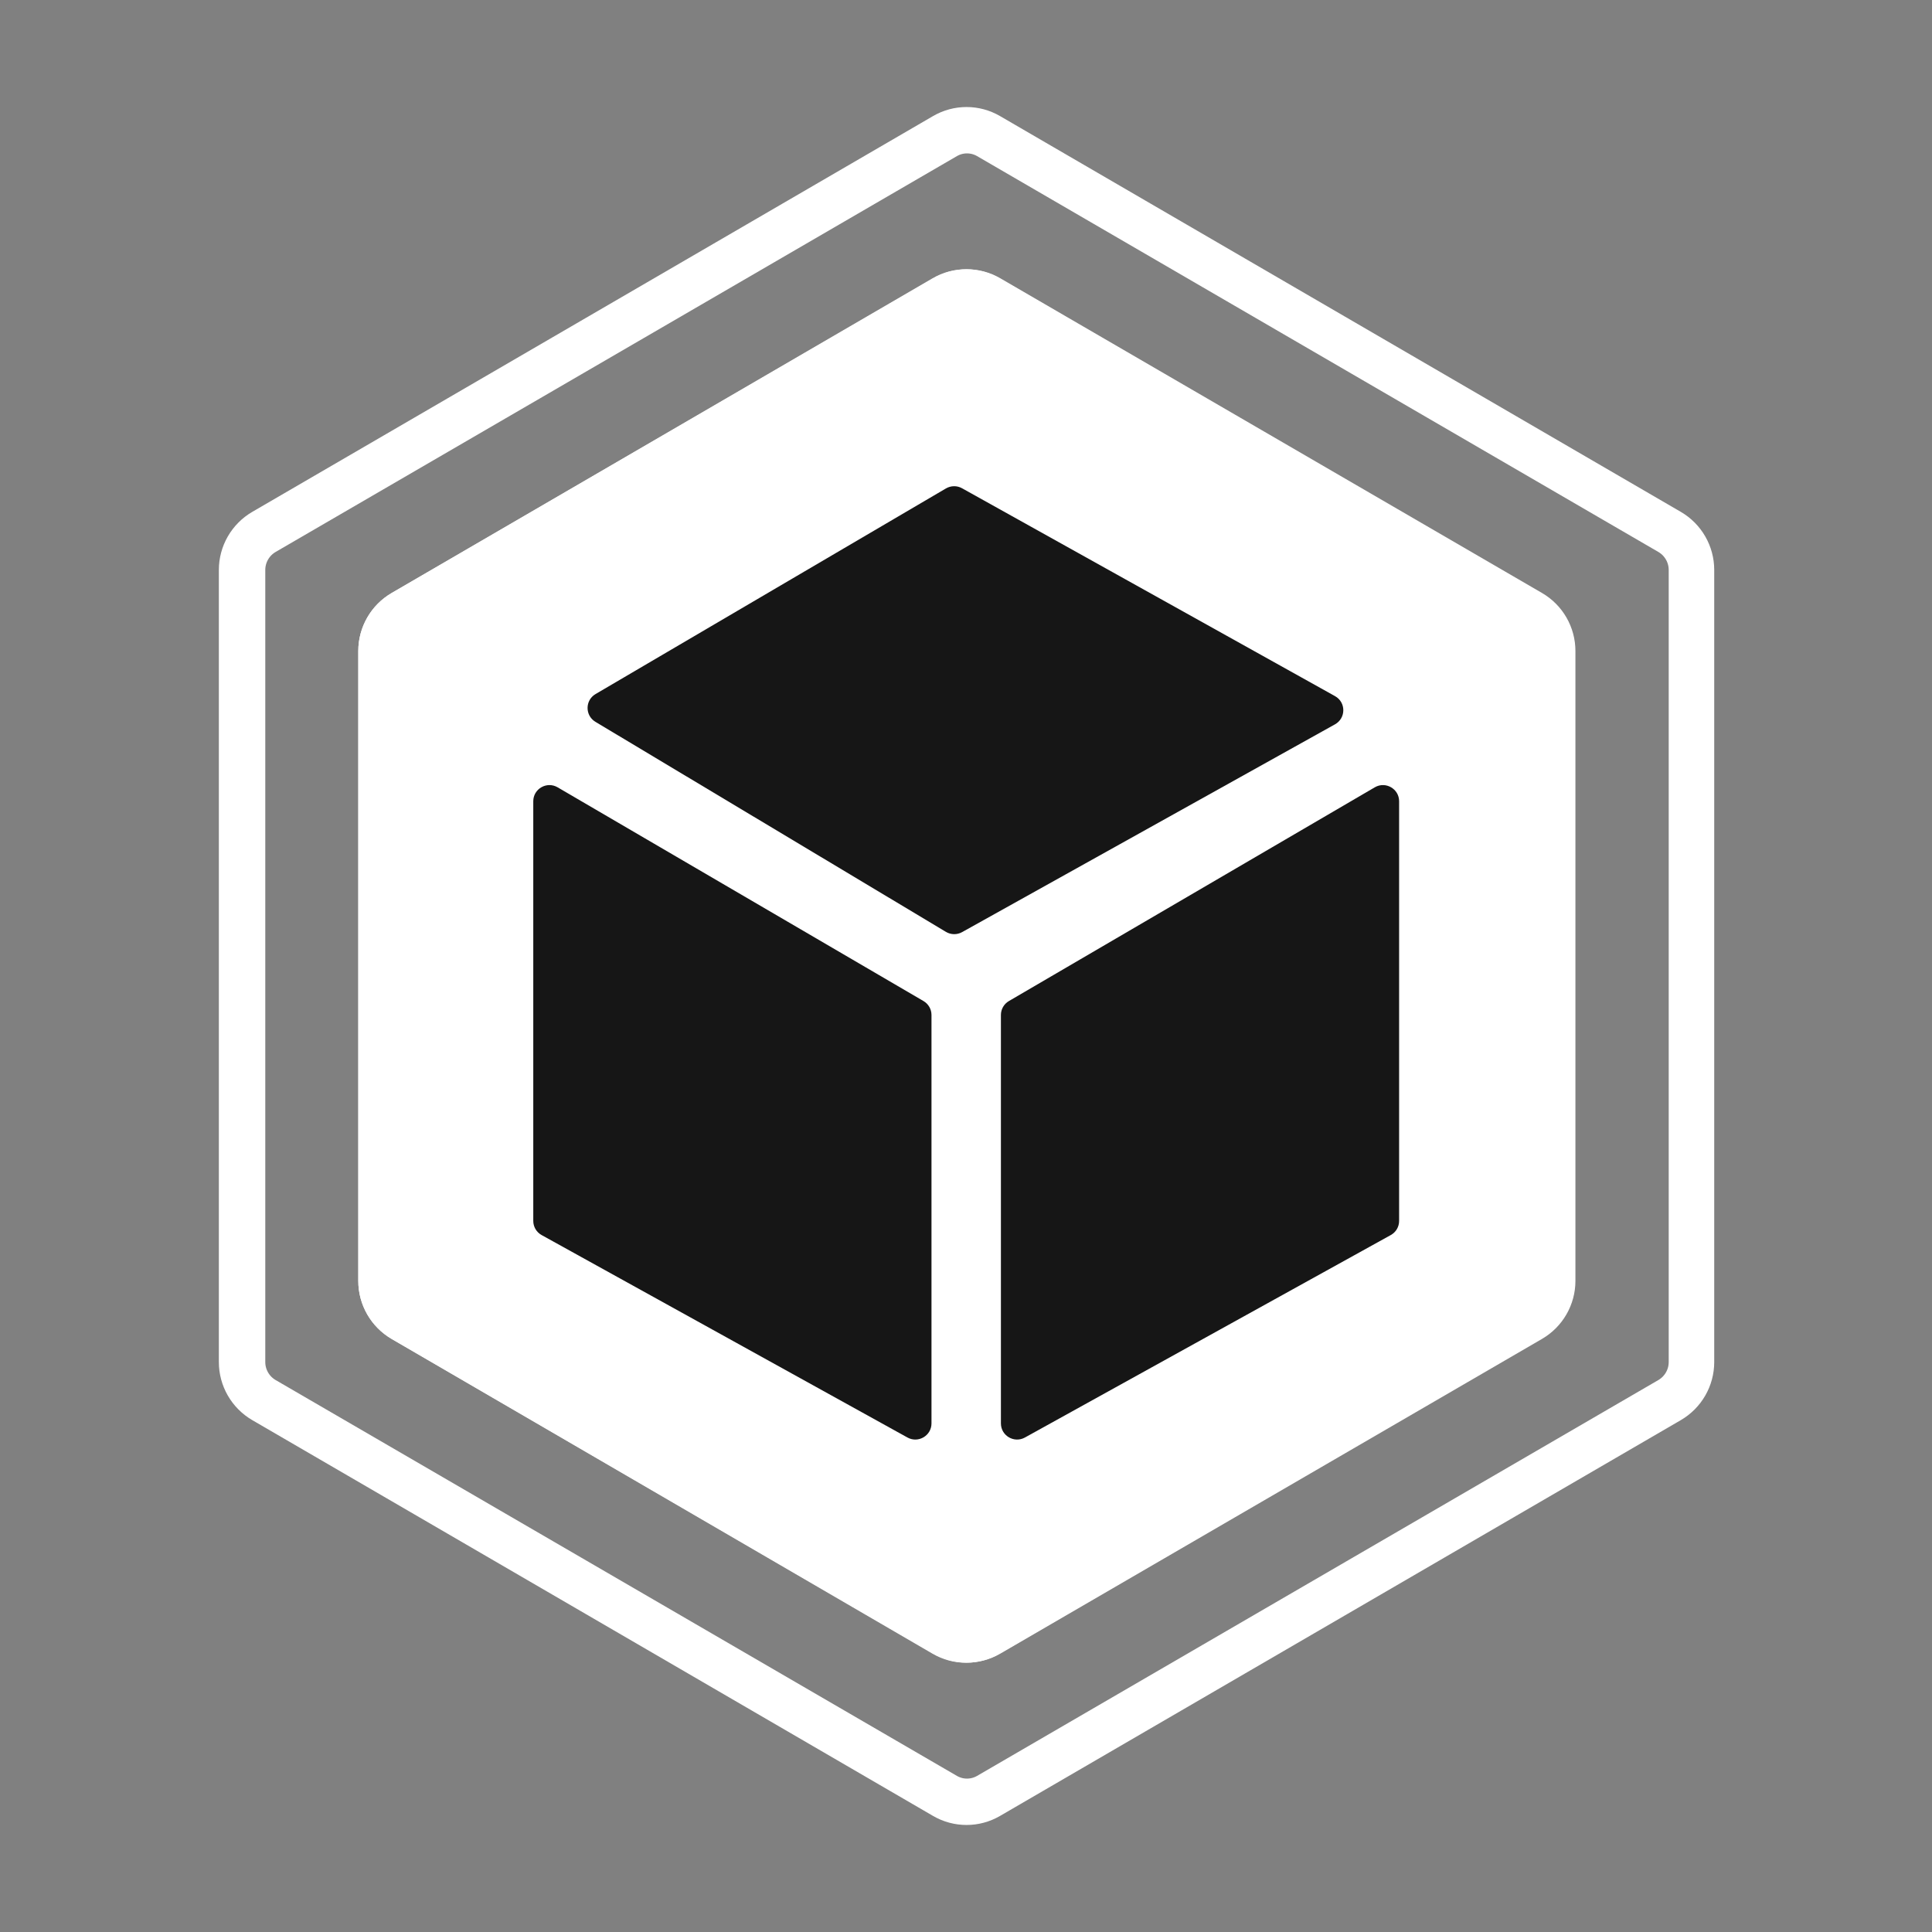 <svg xmlns="http://www.w3.org/2000/svg" xmlns:xlink="http://www.w3.org/1999/xlink" width="500" zoomAndPan="magnify" viewBox="0 0 375 375" height="500" preserveAspectRatio="xMidYMid meet" version="1.0"><rect x="0" y="0" width="375" height="375" fill="#808080" stroke="none"/><defs><clipPath id="bdd9d1c40c"><path d="M 42.48 20 L 332.73 20 L 332.73 355 L 42.48 355 Z M 42.48 20 " clip-rule="nonzero"/></clipPath><clipPath id="12d2f7f152"><path d="M 194.094 22.523 L 326.242 99.352 C 330.258 101.688 332.73 105.98 332.73 110.625 L 332.73 264.375 C 332.73 269.02 330.258 273.312 326.242 275.648 L 194.094 352.477 C 190.082 354.809 185.129 354.809 181.117 352.477 L 48.969 275.648 C 44.953 273.312 42.48 269.02 42.48 264.375 L 42.48 110.625 C 42.48 105.98 44.953 101.688 48.969 99.352 L 181.117 22.523 C 185.129 20.191 190.082 20.191 194.094 22.523 " clip-rule="nonzero"/></clipPath><clipPath id="c21738dd2f"><path d="M 69.543 52 L 305.457 52 L 305.457 323 L 69.543 323 Z M 69.543 52 " clip-rule="nonzero"/></clipPath><clipPath id="1029dc9c82"><path d="M 193.984 54.012 L 298.977 115.098 C 302.988 117.434 305.457 121.727 305.457 126.371 L 305.457 248.629 C 305.457 253.273 302.988 257.566 298.977 259.902 L 193.984 320.988 C 189.977 323.32 185.023 323.32 181.016 320.988 L 76.023 259.902 C 72.012 257.566 69.543 253.273 69.543 248.629 L 69.543 126.371 C 69.543 121.727 72.012 117.434 76.023 115.098 L 181.016 54.012 C 185.023 51.68 189.977 51.68 193.984 54.012 " clip-rule="nonzero"/></clipPath><clipPath id="7e177ae0a9"><path d="M 69.543 52 L 305.789 52 L 305.789 323 L 69.543 323 Z M 69.543 52 " clip-rule="nonzero"/></clipPath><clipPath id="d7fbd3c935"><path d="M 194.156 54.012 L 299.297 115.094 C 303.316 117.426 305.789 121.719 305.789 126.363 L 305.789 248.613 C 305.789 253.258 303.316 257.551 299.297 259.887 L 194.156 320.969 C 190.145 323.301 185.188 323.301 181.176 320.969 L 76.035 259.887 C 72.016 257.551 69.543 253.258 69.543 248.613 L 69.543 126.363 C 69.543 121.719 72.016 117.426 76.035 115.094 L 181.176 54.012 C 185.188 51.68 190.145 51.68 194.156 54.012 " clip-rule="nonzero"/></clipPath><clipPath id="b9cf32ec54"><path d="M 103.508 152 L 181 152 L 181 280 L 103.508 280 Z M 103.508 152 " clip-rule="nonzero"/></clipPath><clipPath id="2cd96fe28a"><path d="M 194 152.199 L 271.508 152.199 L 271.508 279.418 L 194 279.418 Z M 194 152.199 " clip-rule="nonzero"/></clipPath></defs><g clip-path="url(#bdd9d1c40c)"><g clip-path="url(#12d2f7f152)"><path stroke-linecap="butt" transform="matrix(0.751, 0, 0, 0.75, 42.48, 18.75)" fill="none" stroke-linejoin="miter" d="M 202.004 5.031 L 378.074 107.469 C 383.424 110.583 386.719 116.307 386.719 122.5 L 386.719 327.5 C 386.719 333.693 383.424 339.417 378.074 342.531 L 202.004 444.969 C 196.659 448.078 190.06 448.078 184.715 444.969 L 8.645 342.531 C 3.294 339.417 -0 333.693 -0 327.5 L -0 122.5 C -0 116.307 3.294 110.583 8.645 107.469 L 184.715 5.031 C 190.06 1.922 196.659 1.922 202.004 5.031 " stroke="#ffffff" stroke-width="24" stroke-opacity="1" stroke-miterlimit="4"/></g></g><g clip-path="url(#c21738dd2f)"><g clip-path="url(#1029dc9c82)"><path fill="#ffffff" d="M 69.543 50.238 L 305.457 50.238 L 305.457 324.762 L 69.543 324.762 Z M 69.543 50.238 " fill-opacity="1" fill-rule="nonzero"/></g></g><g clip-path="url(#7e177ae0a9)"><g clip-path="url(#d7fbd3c935)"><path stroke-linecap="butt" transform="matrix(0.751, 0, 0, 0.75, 69.542, 50.239)" fill="none" stroke-linejoin="miter" d="M 165.913 5.03 L 305.899 86.477 C 311.251 89.586 314.543 95.31 314.543 101.503 L 314.543 264.51 C 314.543 270.703 311.251 276.427 305.899 279.542 L 165.913 360.988 C 160.572 364.098 153.972 364.098 148.631 360.988 L 8.645 279.542 C 3.293 276.427 0.001 270.703 0.001 264.51 L 0.001 101.503 C 0.001 95.31 3.293 89.586 8.645 86.477 L 148.631 5.03 C 153.972 1.921 160.572 1.921 165.913 5.03 " stroke="#ffffff" stroke-width="24" stroke-opacity="1" stroke-miterlimit="4"/></g></g><g clip-path="url(#b9cf32ec54)"><path fill="#161616" d="M 179.246 194.301 L 108.23 152.816 C 106.137 151.598 103.508 153.105 103.508 155.52 L 103.508 236.984 C 103.508 238.121 104.125 239.172 105.125 239.723 L 176.145 279.023 C 178.234 280.176 180.801 278.668 180.801 276.285 L 180.801 197.004 C 180.801 195.887 180.207 194.859 179.246 194.301 " fill-opacity="1" fill-rule="nonzero"/></g><g clip-path="url(#2cd96fe28a)"><path fill="#161616" d="M 266.848 152.816 L 195.832 194.301 C 194.871 194.859 194.277 195.887 194.277 197.004 L 194.277 276.285 C 194.277 278.668 196.844 280.176 198.934 279.023 L 269.949 239.723 C 270.953 239.172 271.566 238.121 271.566 236.984 L 271.566 155.52 C 271.566 153.105 268.938 151.598 266.848 152.816 " fill-opacity="1" fill-rule="nonzero"/></g><path fill="#161616" d="M 259.125 135.117 L 186.73 94.77 C 185.758 94.227 184.57 94.246 183.609 94.805 L 115.594 134.719 C 113.543 135.922 113.531 138.879 115.57 140.105 L 183.605 180.875 C 184.566 181.453 185.762 181.469 186.746 180.922 L 259.125 140.59 C 261.273 139.395 261.273 136.309 259.125 135.117 " fill-opacity="1" fill-rule="nonzero"/></svg>